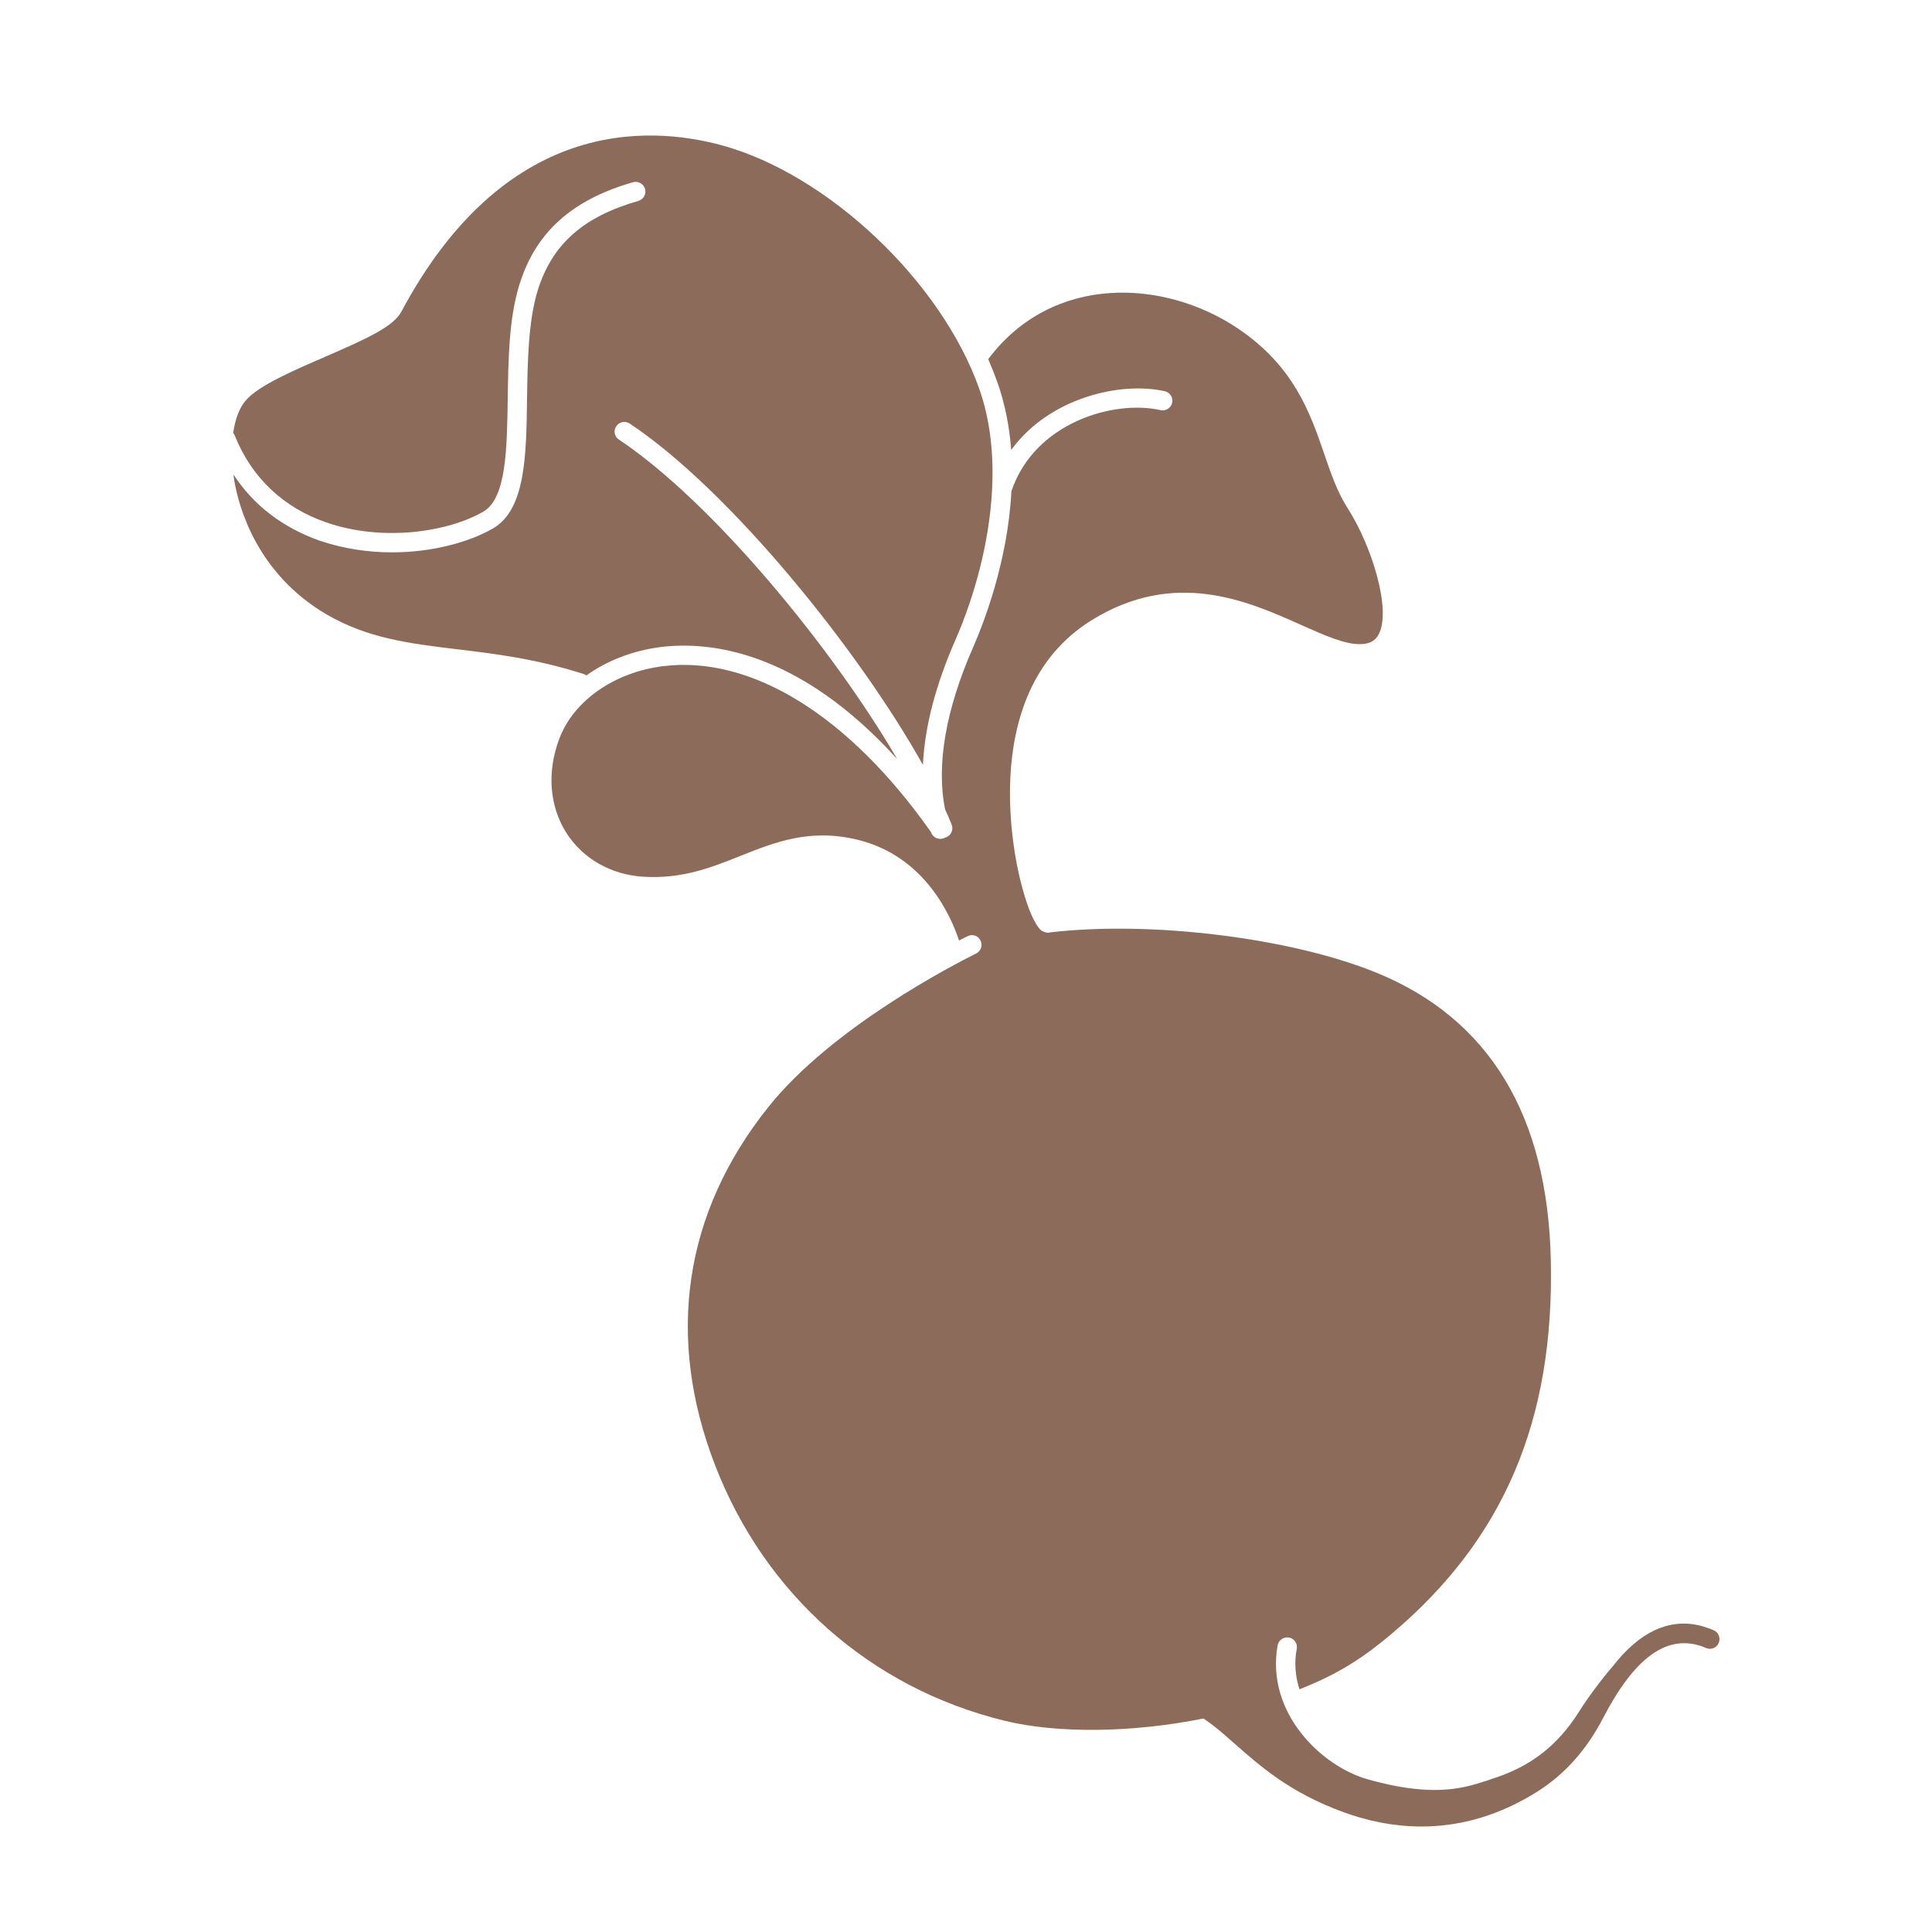 <!DOCTYPE svg PUBLIC "-//W3C//DTD SVG 1.1//EN" "http://www.w3.org/Graphics/SVG/1.1/DTD/svg11.dtd">
<!-- Uploaded to: SVG Repo, www.svgrepo.com, Transformed by: SVG Repo Mixer Tools -->
<svg fill="#8c6b5a" width="800px" height="800px" viewBox="0 0 100 100" id="Слой_1" version="1.1" xml:space="preserve" xmlns="http://www.w3.org/2000/svg" xmlns:xlink="http://www.w3.org/1999/xlink" stroke="#8c6b5a" stroke-width="0.001">
<g id="SVGRepo_bgCarrier" stroke-width="0"/>
<g id="SVGRepo_tracerCarrier" stroke-linecap="round" stroke-linejoin="round"/>
<g id="SVGRepo_iconCarrier">
<path d="M30.35,34.96c1.08-0.77,2.41-1.29,3.86-1.47c2.5-0.31,7.12,0.16,12.23,5.8c-3.35-5.74-9.56-13.31-14.41-16.54 c-0.23-0.15-0.29-0.46-0.13-0.69c0.15-0.23,0.46-0.29,0.69-0.14c5.17,3.44,11.85,11.71,15.18,17.67c0.09-1.96,0.66-4.15,1.7-6.51 c0.94-2.16,1.74-4.95,1.88-7.75c0.09-1.8-0.09-3.59-0.67-5.22c-1.97-5.56-7.83-11.09-13.32-12.59c-3.91-1.06-11.25-1.36-16.58,8.6 c-0.41,0.78-1.75,1.39-3.91,2.33c-1.64,0.71-3.51,1.51-4.16,2.29c-0.32,0.37-0.54,0.96-0.64,1.67c0.03,0.04,0.06,0.08,0.08,0.13 c0.87,2.17,2.5,3.73,4.74,4.5c2.94,1.02,6.32,0.49,8.13-0.56c1.18-0.69,1.22-3.19,1.26-5.84c0.03-2.03,0.06-4.13,0.59-5.86 c0.83-2.73,2.7-4.43,5.9-5.35c0.26-0.07,0.54,0.08,0.62,0.35c0.07,0.26-0.08,0.54-0.35,0.62c-2.87,0.82-4.48,2.26-5.22,4.67 c-0.48,1.6-0.51,3.63-0.54,5.58c-0.04,2.95-0.08,5.72-1.76,6.7c-1.23,0.71-3.14,1.24-5.23,1.24c-1.21,0-2.49-0.18-3.73-0.6 c-1.91-0.67-3.43-1.83-4.47-3.42c0,0.11,0.02,0.22,0.04,0.33c0.24,1.37,1.17,4.79,4.77,6.9c2.13,1.24,4.25,1.5,6.71,1.8 c1.94,0.23,4.12,0.49,6.61,1.29C30.27,34.91,30.31,34.93,30.35,34.96z"/>
<path d="M88.7,84.38c-0.14-0.06-0.27-0.11-0.41-0.15c-0.12-0.04-0.25-0.08-0.38-0.11c-1.58-0.34-3.06,0.37-4.42,2.11 c-0.575,0.664-1.335,1.684-1.745,2.344c-1.28,2.04-2.835,2.966-4.535,3.505l-0.23,0.08c-0.71,0.23-1.51,0.49-2.72,0.49 c-0.89,0-2.01-0.14-3.46-0.55c-2.37-0.66-5.3-3.43-4.67-6.94c0.05-0.27,0.32-0.45,0.59-0.4c0.27,0.05,0.45,0.31,0.4,0.58 c-0.14,0.74-0.07,1.45,0.14,2.1c1.91-0.76,3.17-1.52,4.79-2.89c5.79-4.89,8.4-11.03,8.22-19.31c-0.16-7.51-3.19-12.51-9.02-14.89 c-4.43-1.81-11.67-2.7-16.89-2.09c-0.04,0.01-0.08,0.02-0.13,0.02c-0.01,0-0.01,0-0.02-0.01c-0.08,0-0.16-0.02-0.23-0.07 c-0.04,0-0.07-0.02-0.1-0.05c-0.12-0.11-0.56-0.59-1.03-2.44c-0.1-0.38-2.59-9.72,3.64-13.6c4.32-2.68,8.09-1,10.84,0.23 c1.23,0.55,2.31,1.03,3.1,1c0.6-0.01,0.82-0.29,0.93-0.51c0.66-1.23-0.32-4.5-1.59-6.5c-0.54-0.83-0.88-1.81-1.23-2.84 c-0.73-2.12-1.56-4.53-4.47-6.49c-3.79-2.55-9.58-2.86-12.92,1.59c0.17,0.39,0.33,0.79,0.47,1.18c0.41,1.16,0.63,2.35,0.72,3.52 c1.95-2.69,5.64-3.56,7.95-3.04c0.27,0.06,0.44,0.33,0.38,0.6s-0.33,0.44-0.6,0.38c-2.41-0.55-6.53,0.64-7.72,4.2 c-0.19,3.66-1.45,6.85-1.97,8.05c-1.43,3.24-1.93,6.13-1.46,8.42c0.13,0.27,0.24,0.54,0.34,0.79c0.1,0.26-0.03,0.55-0.29,0.65 c-0.02,0.01-0.04,0.01-0.06,0.01c-0.03,0.03-0.06,0.04-0.09,0.05c-0.05,0.01-0.1,0.02-0.15,0.02c-0.21,0-0.41-0.13-0.48-0.34 c0-0.01,0-0.01-0.01-0.02c-4.24-6.02-9.28-9.14-13.85-8.58c-2.51,0.31-4.62,1.77-5.37,3.73c-0.66,1.72-0.53,3.51,0.36,4.91 c0.85,1.32,2.29,2.15,3.96,2.26c2.03,0.13,3.57-0.49,5.05-1.08c1.76-0.7,3.57-1.43,6.03-0.84c3.53,0.84,4.88,4.01,5.28,5.22 c0.18-0.09,0.33-0.17,0.44-0.22c0.25-0.13,0.55-0.03,0.67,0.22c0.13,0.25,0.02,0.55-0.22,0.67c-1.22,0.61-7.48,3.84-10.76,7.95 c-4.38,5.48-5.33,11.9-2.75,18.56c2.59,6.68,8.04,11.5,14.95,13.2c2.76,0.68,6.65,0.63,10.32-0.11c0.35,0.23,0.69,0.5,1.04,0.8 c0.18,0.16,0.37,0.33,0.57,0.5c1.35,1.19,2.88,2.54,5.64,3.55c1.1,0.4,2.48,0.74,4.04,0.74c1.72,0,3.66-0.42,5.67-1.61 c1.59-0.92,2.81-2.24,3.74-4.03c1.58-3.04,3.22-4.27,4.99-3.72c0.1,0.03,0.21,0.07,0.32,0.12c0.26,0.11,0.55,0,0.66-0.26 C89.07,84.79,88.95,84.49,88.7,84.38z"/>
</g>
</svg>